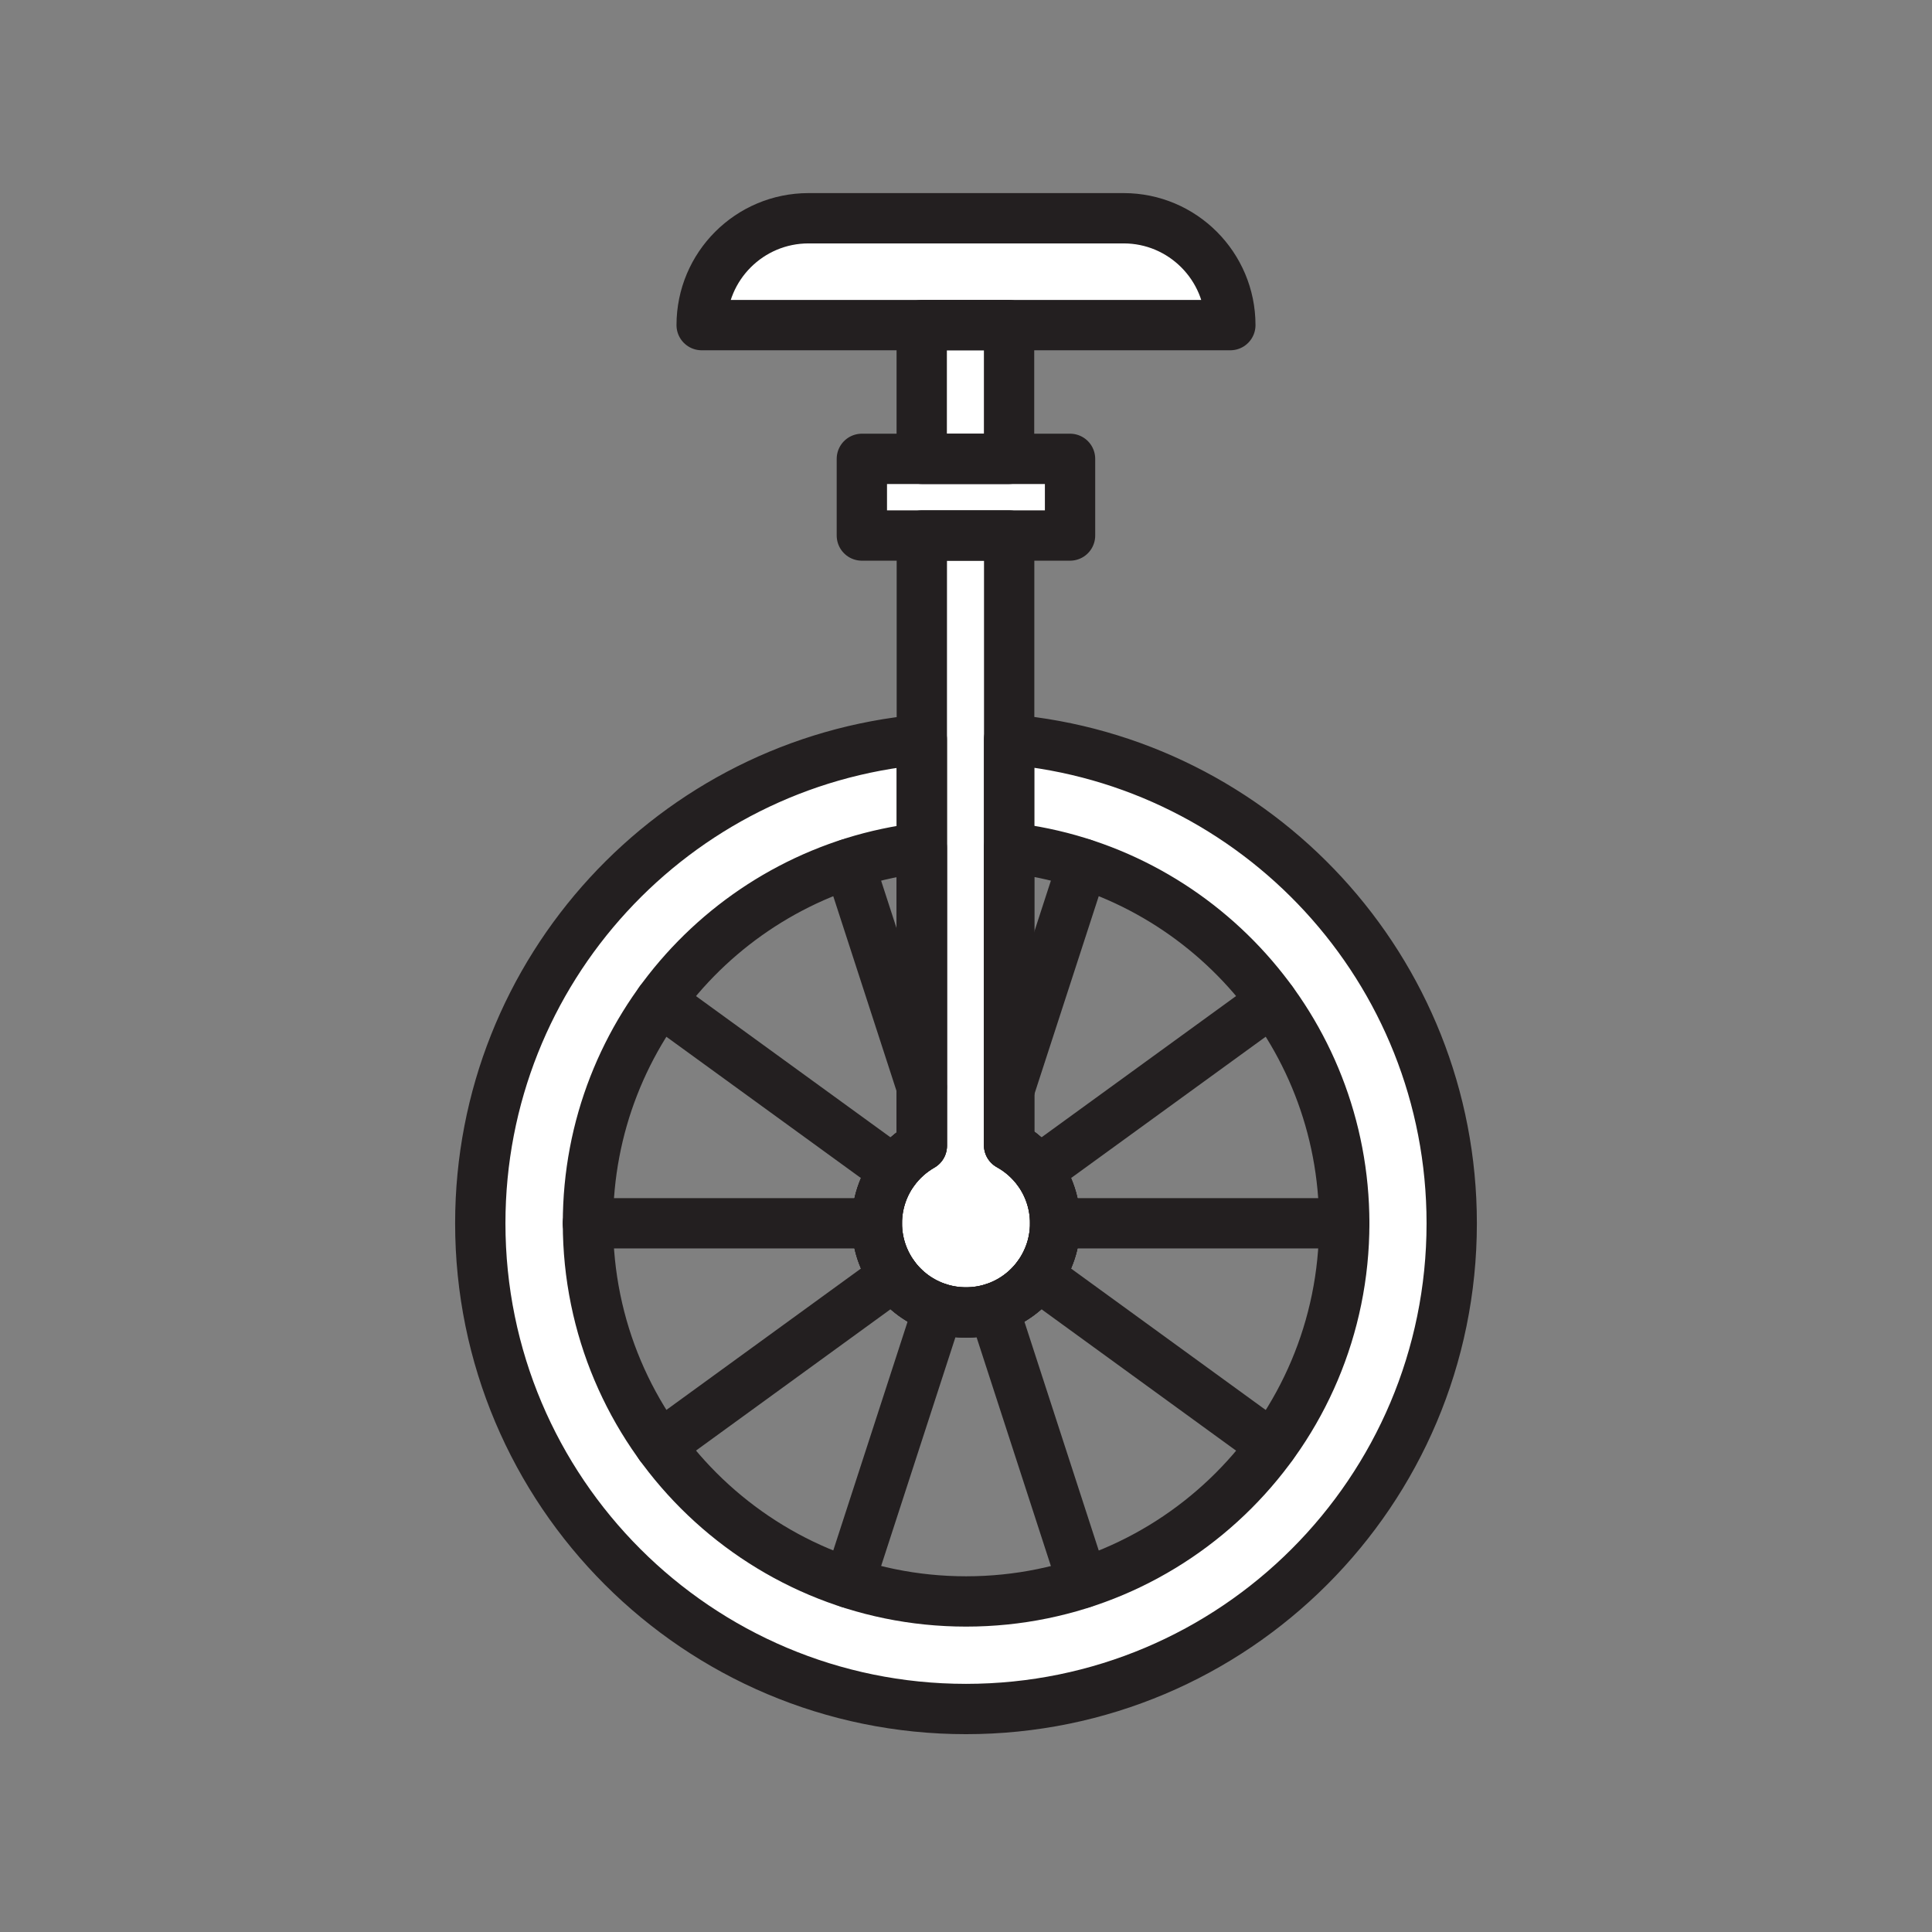 <svg xmlns="http://www.w3.org/2000/svg" viewBox="0 0 1920 1920">
    <rect x="0" y="0" width="1920" height="1920" fill="#808080" stroke="none"/>
    <style>
        .st0{fill:#fff}.st1{fill:none;stroke:#231f20;stroke-width:50;stroke-linecap:round;stroke-linejoin:round;stroke-miterlimit:10}
    </style>
    <path class="st0" d="M1442.7 1215.7c0 266.6-216.1 482.7-482.7 482.7s-482.7-216.1-482.7-482.7C477.3 964 670 757.2 916 735v107.5c-186.8 21.8-331.8 180.6-331.8 373.2 0 207.5 168.2 375.8 375.8 375.8s375.8-168.2 375.8-375.8c0-193-145.6-352.1-332.9-373.3V734.9c246.5 21.7 439.8 228.7 439.8 480.8z" id="Layer_10"/>
    <path class="st0" d="M916 323.1h86.8V456H916z" id="Layer_11"/>
    <path class="st0" d="M1031.7 1163.6c-3.8-5.2-8.2-10-13-14.3-4.8-4.3-10.2-8-15.9-11.2V532.2H916v606.5c-10.9 6.2-20.4 14.8-27.8 24.9-3 4.1-5.6 8.5-7.9 13.1-.5 1-1 2.1-1.5 3.1-1.1 2.6-2.2 5.3-3.1 8-2.9 8.8-4.5 18.1-4.5 27.9 0 19.5 6.3 37.5 16.9 52.1 1.4 1.9 2.8 3.7 4.3 5.4 1.1 1.3 2.3 2.6 3.5 3.8 3.6 3.7 7.5 7.2 11.7 10.2 1.9 1.4 3.8 2.7 5.8 3.9 1.5.9 3 1.8 4.5 2.6 4.6 2.5 9.5 4.6 14.5 6.2 4.3 1.4 8.8 2.5 13.3 3.2 4.6.7 9.3 1.1 14 1.1 9.6 0 18.8-1.5 27.4-4.3 5.1-1.6 9.9-3.7 14.5-6.2 1.5-.8 3-1.7 4.5-2.6 2-1.2 3.9-2.5 5.8-3.9 4.2-3.1 8.1-6.5 11.7-10.2 1.2-1.2 2.4-2.5 3.5-3.8 1.5-1.8 2.9-3.6 4.3-5.4 3-4.1 5.6-8.5 7.9-13.1.5-1 1-2.1 1.5-3.1 1.1-2.6 2.2-5.3 3.1-8 2.9-8.8 4.5-18.1 4.5-27.9.2-19.4-6-37.4-16.7-52.1z" id="Layer_15"/>
    <path class="st0" d="M856.5 456h206.9v76.2H856.5z" id="Layer_12"/>
    <path class="st0" d="M1222.7 323.1H697.3c0-58.6 47.5-106.1 106.2-106.1h313.2c58.5 0 106 47.5 106 106.1z" id="Layer_13"/>
    <g id="STROKES">
        <path class="st1" d="M1002.8 842.4v295.7c11.4 6.3 21.2 15 28.9 25.5 10.6 14.6 16.9 32.6 16.9 52.1s-6.3 37.5-16.9 52.1c-10.9 15-26.3 26.4-44.3 32.2-8.6 2.8-17.8 4.3-27.4 4.3s-18.8-1.5-27.4-4.3c-18-5.8-33.4-17.2-44.3-32.2-10.6-14.6-16.9-32.6-16.9-52.1s6.3-37.5 16.9-52.1c7.4-10.1 16.8-18.6 27.8-24.9V842.5c-186.8 21.8-331.8 180.6-331.8 373.2 0 207.5 168.2 375.8 375.8 375.8s375.8-168.2 375.8-375.8c-.1-193-145.7-352.1-333.1-373.3z"/>
        <path class="st1" d="M1002.8 734.9v403.2c11.4 6.3 21.2 15 28.9 25.5 10.6 14.6 16.9 32.6 16.9 52.1s-6.3 37.5-16.9 52.1c-10.9 15-26.3 26.4-44.3 32.2-8.6 2.8-17.8 4.3-27.4 4.3s-18.8-1.5-27.4-4.3c-18-5.8-33.4-17.2-44.3-32.2-10.6-14.6-16.9-32.6-16.9-52.1s6.3-37.5 16.9-52.1c7.4-10.1 16.8-18.6 27.8-24.9V735c-246 22.2-438.8 229-438.8 480.7 0 266.6 216.1 482.7 482.7 482.7s482.7-216.1 482.7-482.7c0-252.1-193.3-459.1-439.9-480.8z"/>
        <path class="st1" d="M1335.8 1215.7h-287.2"/>
        <path class="st1" d="M871.4 1215.7H584.2"/>
        <path class="st1" d="M1264 994.9l-232.3 168.7"/>
        <path class="st1" d="M888.3 1267.8L656 1436.6"/>
        <path class="st1" d="M1076.1 858.4l-73.3 225.5"/>
        <path class="st1" d="M932.6 1300l-88.7 273.1"/>
        <path class="st1" d="M916 1080.4l-72.1-222"/>
        <path class="st1" d="M1076.1 1573.1L987.4 1300"/>
        <path class="st1" d="M888.3 1163.6L656 994.9"/>
        <path class="st1" d="M1264 1436.6l-232.3-168.8"/>
        <path class="st1" d="M916 323.1h86.8V456H916z"/>
        <path class="st1" d="M1048.6 1215.7c0 19.5-6.3 37.5-16.9 52.1-10.9 15-26.3 26.4-44.3 32.2-8.6 2.8-17.8 4.3-27.4 4.3s-18.8-1.5-27.4-4.3c-18-5.8-33.4-17.2-44.3-32.2-10.6-14.6-16.9-32.6-16.9-52.1s6.3-37.5 16.9-52.1c7.4-10.1 16.8-18.6 27.8-24.9V532.2h86.8v605.9c11.4 6.3 21.2 15 28.9 25.5 10.6 14.7 16.8 32.7 16.8 52.1z"/>
        <path class="st1" d="M856.5 456h206.9v76.2H856.5z"/>
        <path class="st1" d="M1222.7 323.1H697.3c0-58.6 47.5-106.2 106.2-106.2h313.2c58.5 0 106 47.6 106 106.2z"/>
    </g>
</svg>
